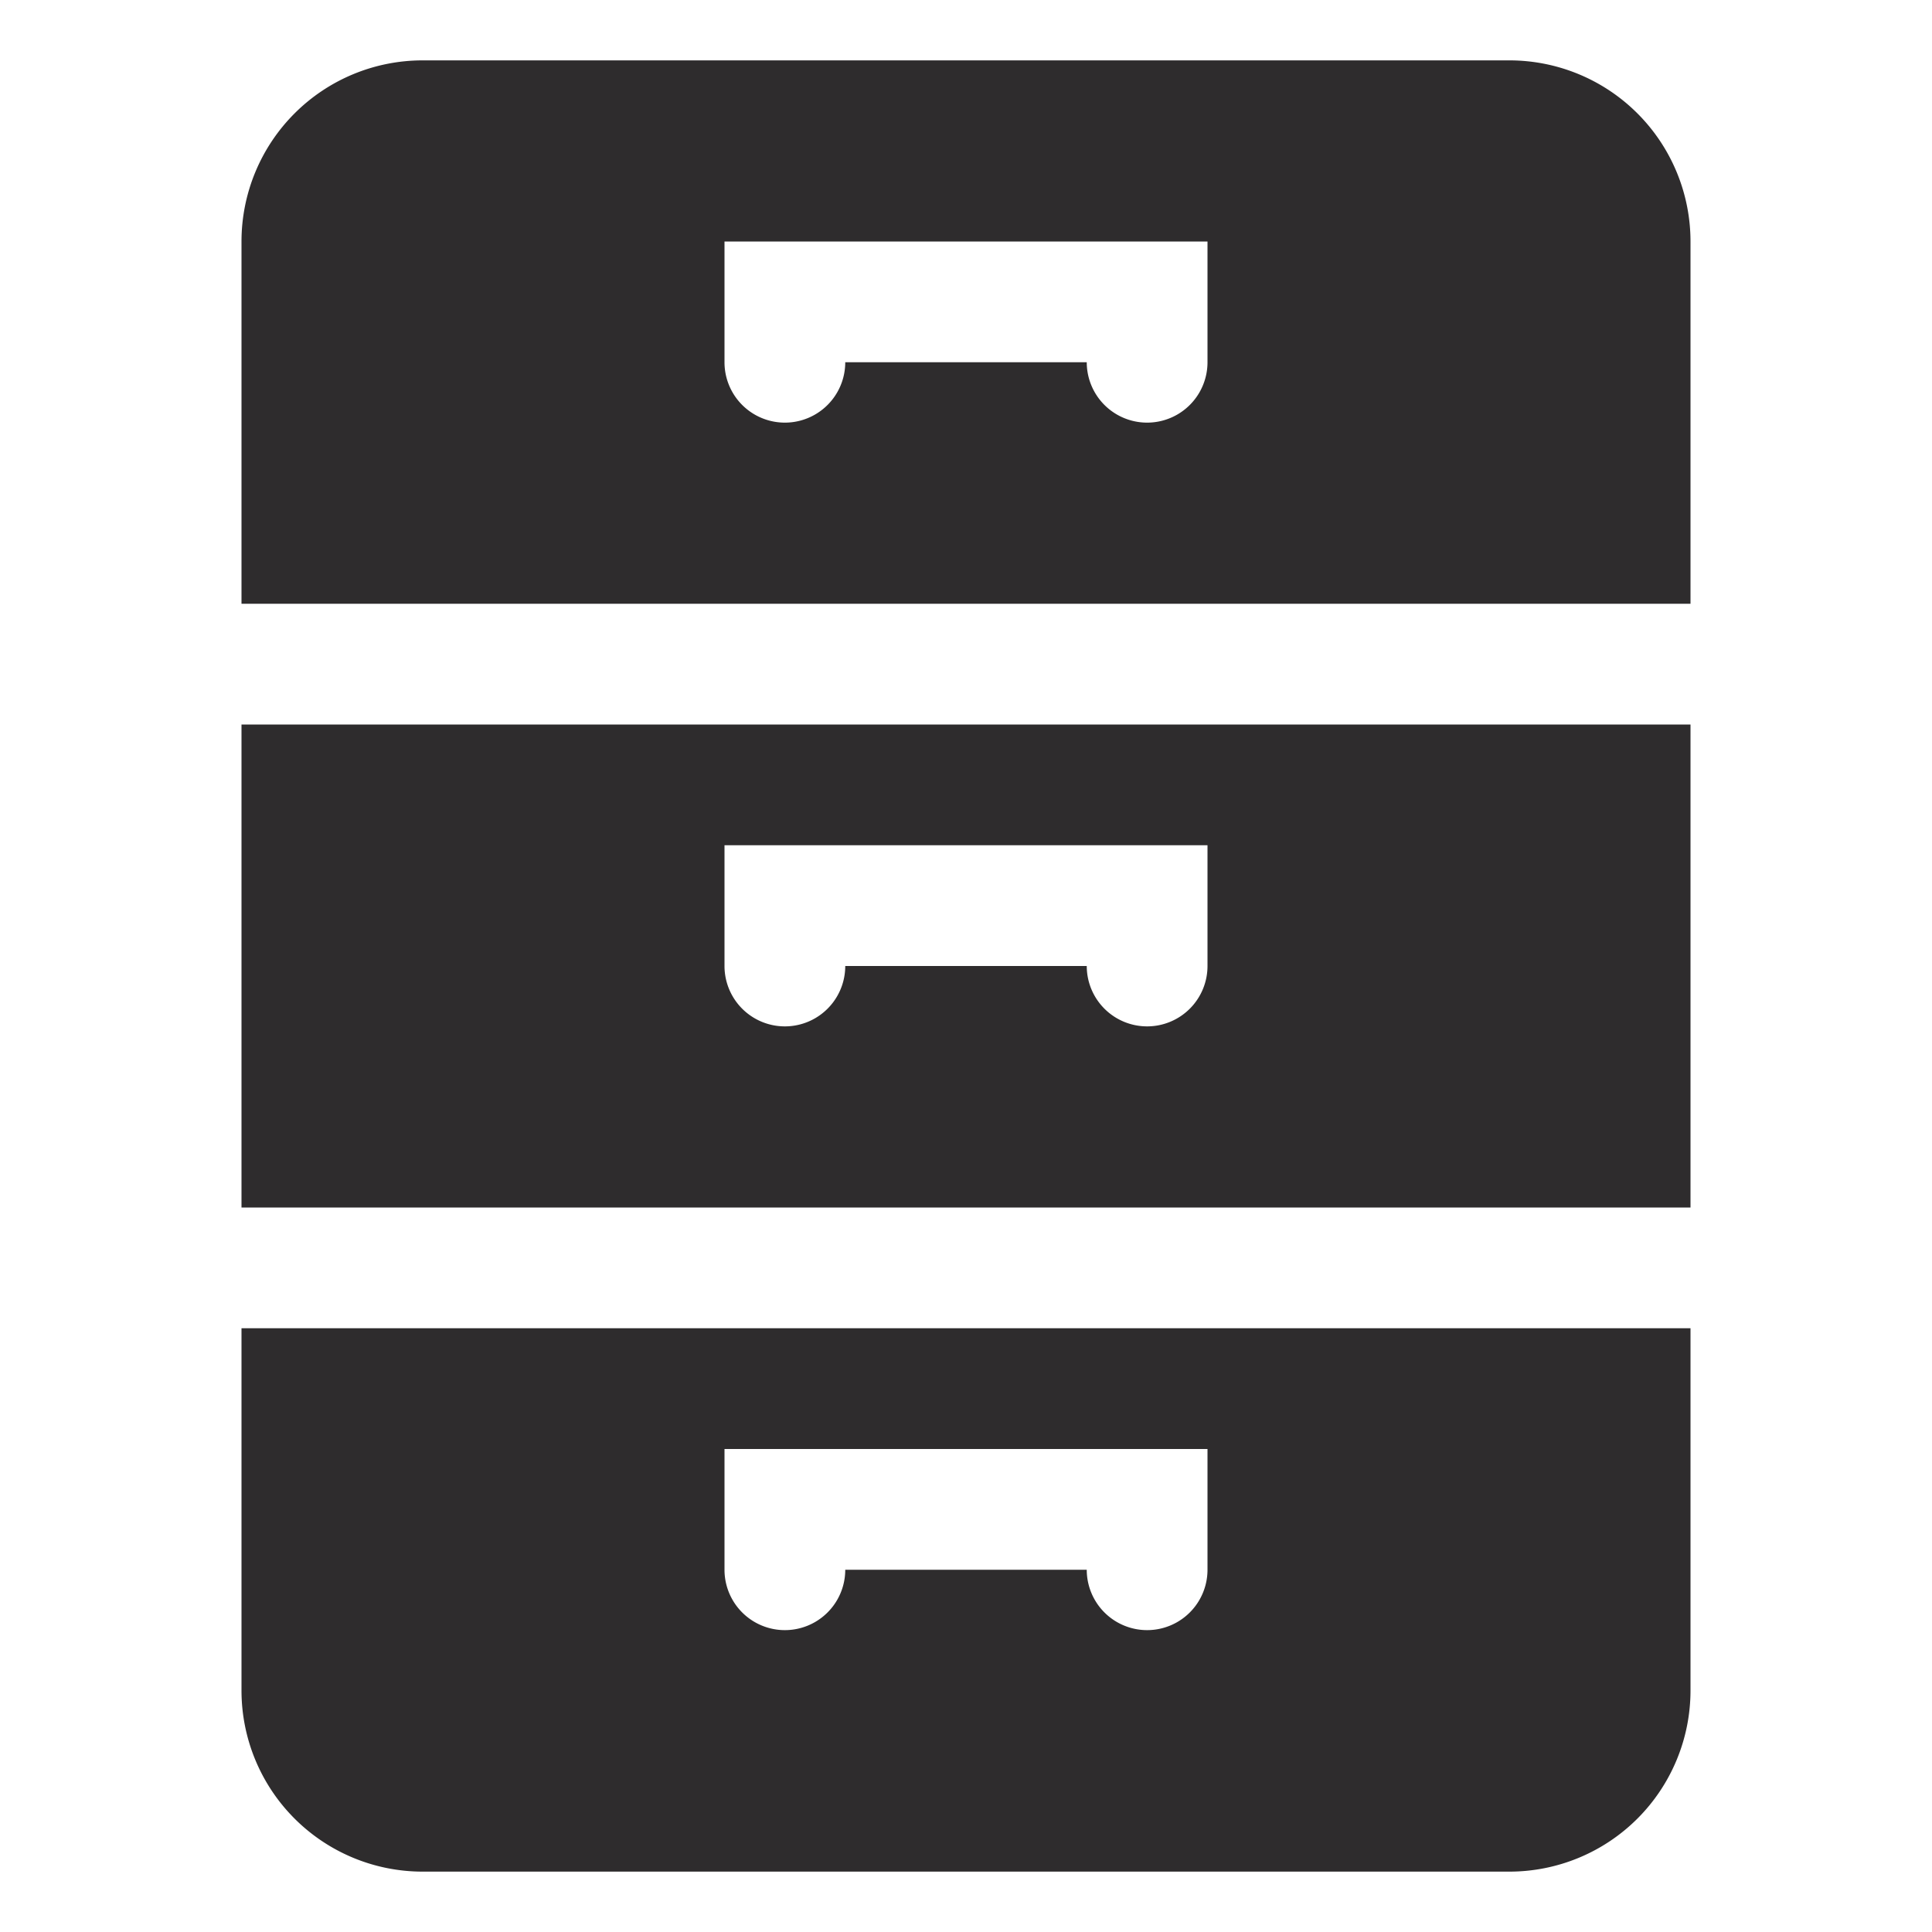 <svg viewBox="0 0 64 64" xmlns="http://www.w3.org/2000/svg"><g fill="#2e2c2d"><path d="m56 24h-48v16h48zm-18 10a2 2 0 0 1 -2-2h-8a2 2 0 0 1 -4 0v-4h16v4a2 2 0 0 1 -2 2z"/><path d="m56 20v-12a6 6 0 0 0 -6-6h-36a6 6 0 0 0 -6 6v12zm-32-12h16v4a2 2 0 0 1 -4 0h-8a2 2 0 0 1 -4 0zm-16 36v12a6 6 0 0 0 6 6h36a6 6 0 0 0 6-6v-12zm32 8a2 2 0 0 1 -4 0h-8a2 2 0 0 1 -4 0v-4h16z"/></g></svg>